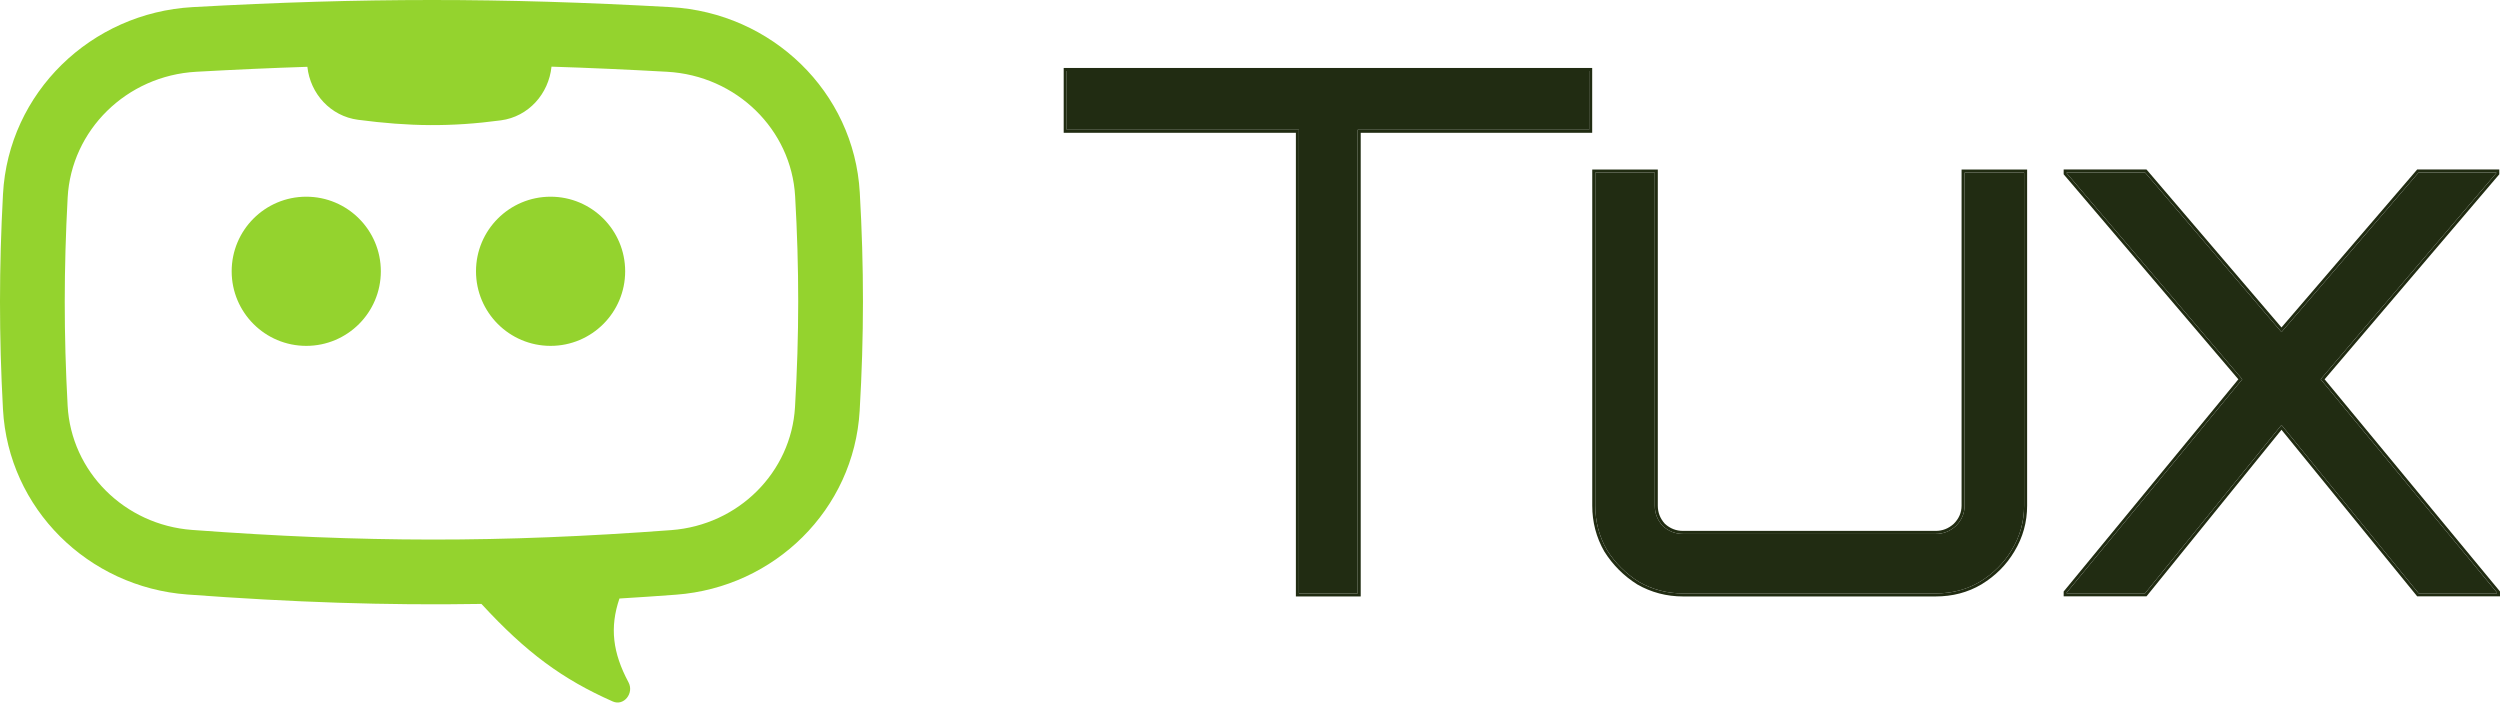 <svg width="1493" height="420" viewBox="0 0 1493 420" fill="none" xmlns="http://www.w3.org/2000/svg">
<path d="M1234.23 354.325V353.891L1339.1 226.494L1234.23 103.429V102.996H1281.03L1362.5 198.327L1444.4 102.996H1490.76V103.429L1385.9 226.494L1491.19 353.891V354.325H1444.4L1362.5 253.793L1281.03 354.325H1234.23Z" fill="#212C12"/>
<path fill-rule="evenodd" clip-rule="evenodd" d="M1232.42 356.133V353.243L1336.74 226.514L1232.42 104.095V101.187H1281.86L1362.5 195.547L1443.56 101.187H1492.57V104.095L1388.26 226.511L1493 353.24V356.133H1443.54L1362.5 256.662L1281.89 356.133H1232.42ZM1362.5 253.793L1444.4 354.325H1491.19V353.891L1385.9 226.494L1490.76 103.429V102.996H1444.4L1362.5 198.327L1281.03 102.996H1234.23V103.429L1339.1 226.494L1234.23 353.891V354.325H1281.03L1362.5 253.793Z" fill="#212C12"/>
<path d="M1005.13 354.392C995.598 354.392 986.787 352.081 978.699 347.459C970.899 342.547 964.543 336.192 959.632 328.392C955.01 320.303 952.699 311.492 952.699 301.959V103.063H988.232V301.959C988.232 306.581 989.821 310.626 992.998 314.092C996.465 317.27 1000.51 318.859 1005.13 318.859H1155.93C1160.55 318.859 1164.6 317.27 1168.06 314.092C1171.53 310.626 1173.26 306.581 1173.26 301.959V103.063H1208.79V301.959C1208.79 311.492 1206.34 320.303 1201.43 328.392C1196.81 336.192 1190.45 342.547 1182.36 347.459C1174.56 352.081 1165.75 354.392 1155.93 354.392H1005.13Z" fill="#212C12"/>
<path fill-rule="evenodd" clip-rule="evenodd" d="M977.768 349.01L977.735 348.989C969.706 343.934 963.157 337.385 958.102 329.356L958.081 329.323L958.062 329.29C953.28 320.921 950.89 311.8 950.89 301.959V101.254H990.041V301.959C990.041 306.095 991.437 309.686 994.279 312.812C997.405 315.654 1001 317.05 1005.13 317.05H1155.93C1160.08 317.05 1163.68 315.645 1166.81 312.785C1169.94 309.642 1171.45 306.058 1171.45 301.959V101.254H1210.6V301.959C1210.6 311.818 1208.06 320.951 1202.98 329.322C1198.2 337.385 1191.63 343.948 1183.3 349.005L1183.29 349.01L1183.28 349.015C1175.18 353.816 1166.05 356.201 1155.93 356.201H1005.13C995.291 356.201 986.17 353.811 977.801 349.029L977.768 349.01ZM1201.43 328.392C1206.34 320.303 1208.79 311.492 1208.79 301.959V103.063H1173.26V301.959C1173.26 306.581 1171.53 310.626 1168.06 314.092C1164.6 317.27 1160.55 318.859 1155.93 318.859H1005.13C1000.51 318.859 996.465 317.27 992.998 314.092C989.821 310.626 988.232 306.581 988.232 301.959V103.063H952.699V301.959C952.699 311.492 955.01 320.303 959.632 328.392C964.543 336.192 970.899 342.547 978.699 347.459C986.787 352.081 995.598 354.392 1005.13 354.392H1155.93C1165.75 354.392 1174.56 352.081 1182.36 347.459C1190.45 342.547 1196.81 336.192 1201.43 328.392Z" fill="#212C12"/>
<path d="M775.711 354.392V77.497H637.047V42.398H949.042V77.497H810.811V354.392H775.711Z" fill="#212C12"/>
<path fill-rule="evenodd" clip-rule="evenodd" d="M773.902 356.201V79.306H635.238V40.589H950.851V79.306H812.62V356.201H773.902ZM810.811 77.497H949.042V42.398H637.047V77.497H775.711V354.392H810.811V77.497Z" fill="#212C12"/>
<path fill-rule="evenodd" clip-rule="evenodd" d="M183.564 39.899C162.164 40.592 140.213 41.577 117.243 42.854C75.47 45.175 42.55 77.819 40.403 118.015C38.119 160.771 38.07 199.436 40.39 242.317C42.509 281.502 74.165 313.473 114.774 316.478C216.947 324.04 298.674 324.212 400.855 316.584C441.105 313.579 472.518 281.958 474.784 243.094C477.318 199.639 477.315 160.487 474.854 117.192C472.596 77.448 439.917 45.182 398.394 42.861C374.446 41.523 351.61 40.506 329.355 39.809C327.687 56.055 315.614 69.67 299.156 71.867C269.192 75.866 244.574 75.567 213.802 71.53C197.451 69.384 185.291 56.005 183.564 39.899ZM115.097 4.244C54.42 7.615 5.03 55.268 1.788 115.952C-0.568 160.054 -0.62 200.105 1.776 244.406C4.986 303.745 52.656 350.657 111.92 355.043C174.898 359.703 230.406 361.608 287.515 360.661C314.414 389.894 336.128 405.72 365.949 418.917C372.598 421.859 378.781 413.909 375.35 407.499C365.888 389.819 364.05 374.739 369.931 357.432C380.985 356.767 392.234 356.005 403.734 355.147C462.59 350.753 509.952 304.265 513.388 245.345C516.009 200.393 516.005 159.757 513.462 114.998C510.037 54.729 460.824 7.62 400.552 4.252C298.875 -1.431 216.666 -1.4 115.097 4.244ZM227.438 162.013C227.438 186.612 207.496 206.555 182.896 206.555C158.296 206.555 138.354 186.612 138.354 162.013C138.354 137.413 158.296 117.471 182.896 117.471C207.496 117.471 227.438 137.413 227.438 162.013ZM328.809 206.555C353.408 206.555 373.351 186.612 373.351 162.013C373.351 137.413 353.408 117.471 328.809 117.471C304.209 117.471 284.267 137.413 284.267 162.013C284.267 186.612 304.209 206.555 328.809 206.555Z" fill="#94D32E"/>
</svg>
